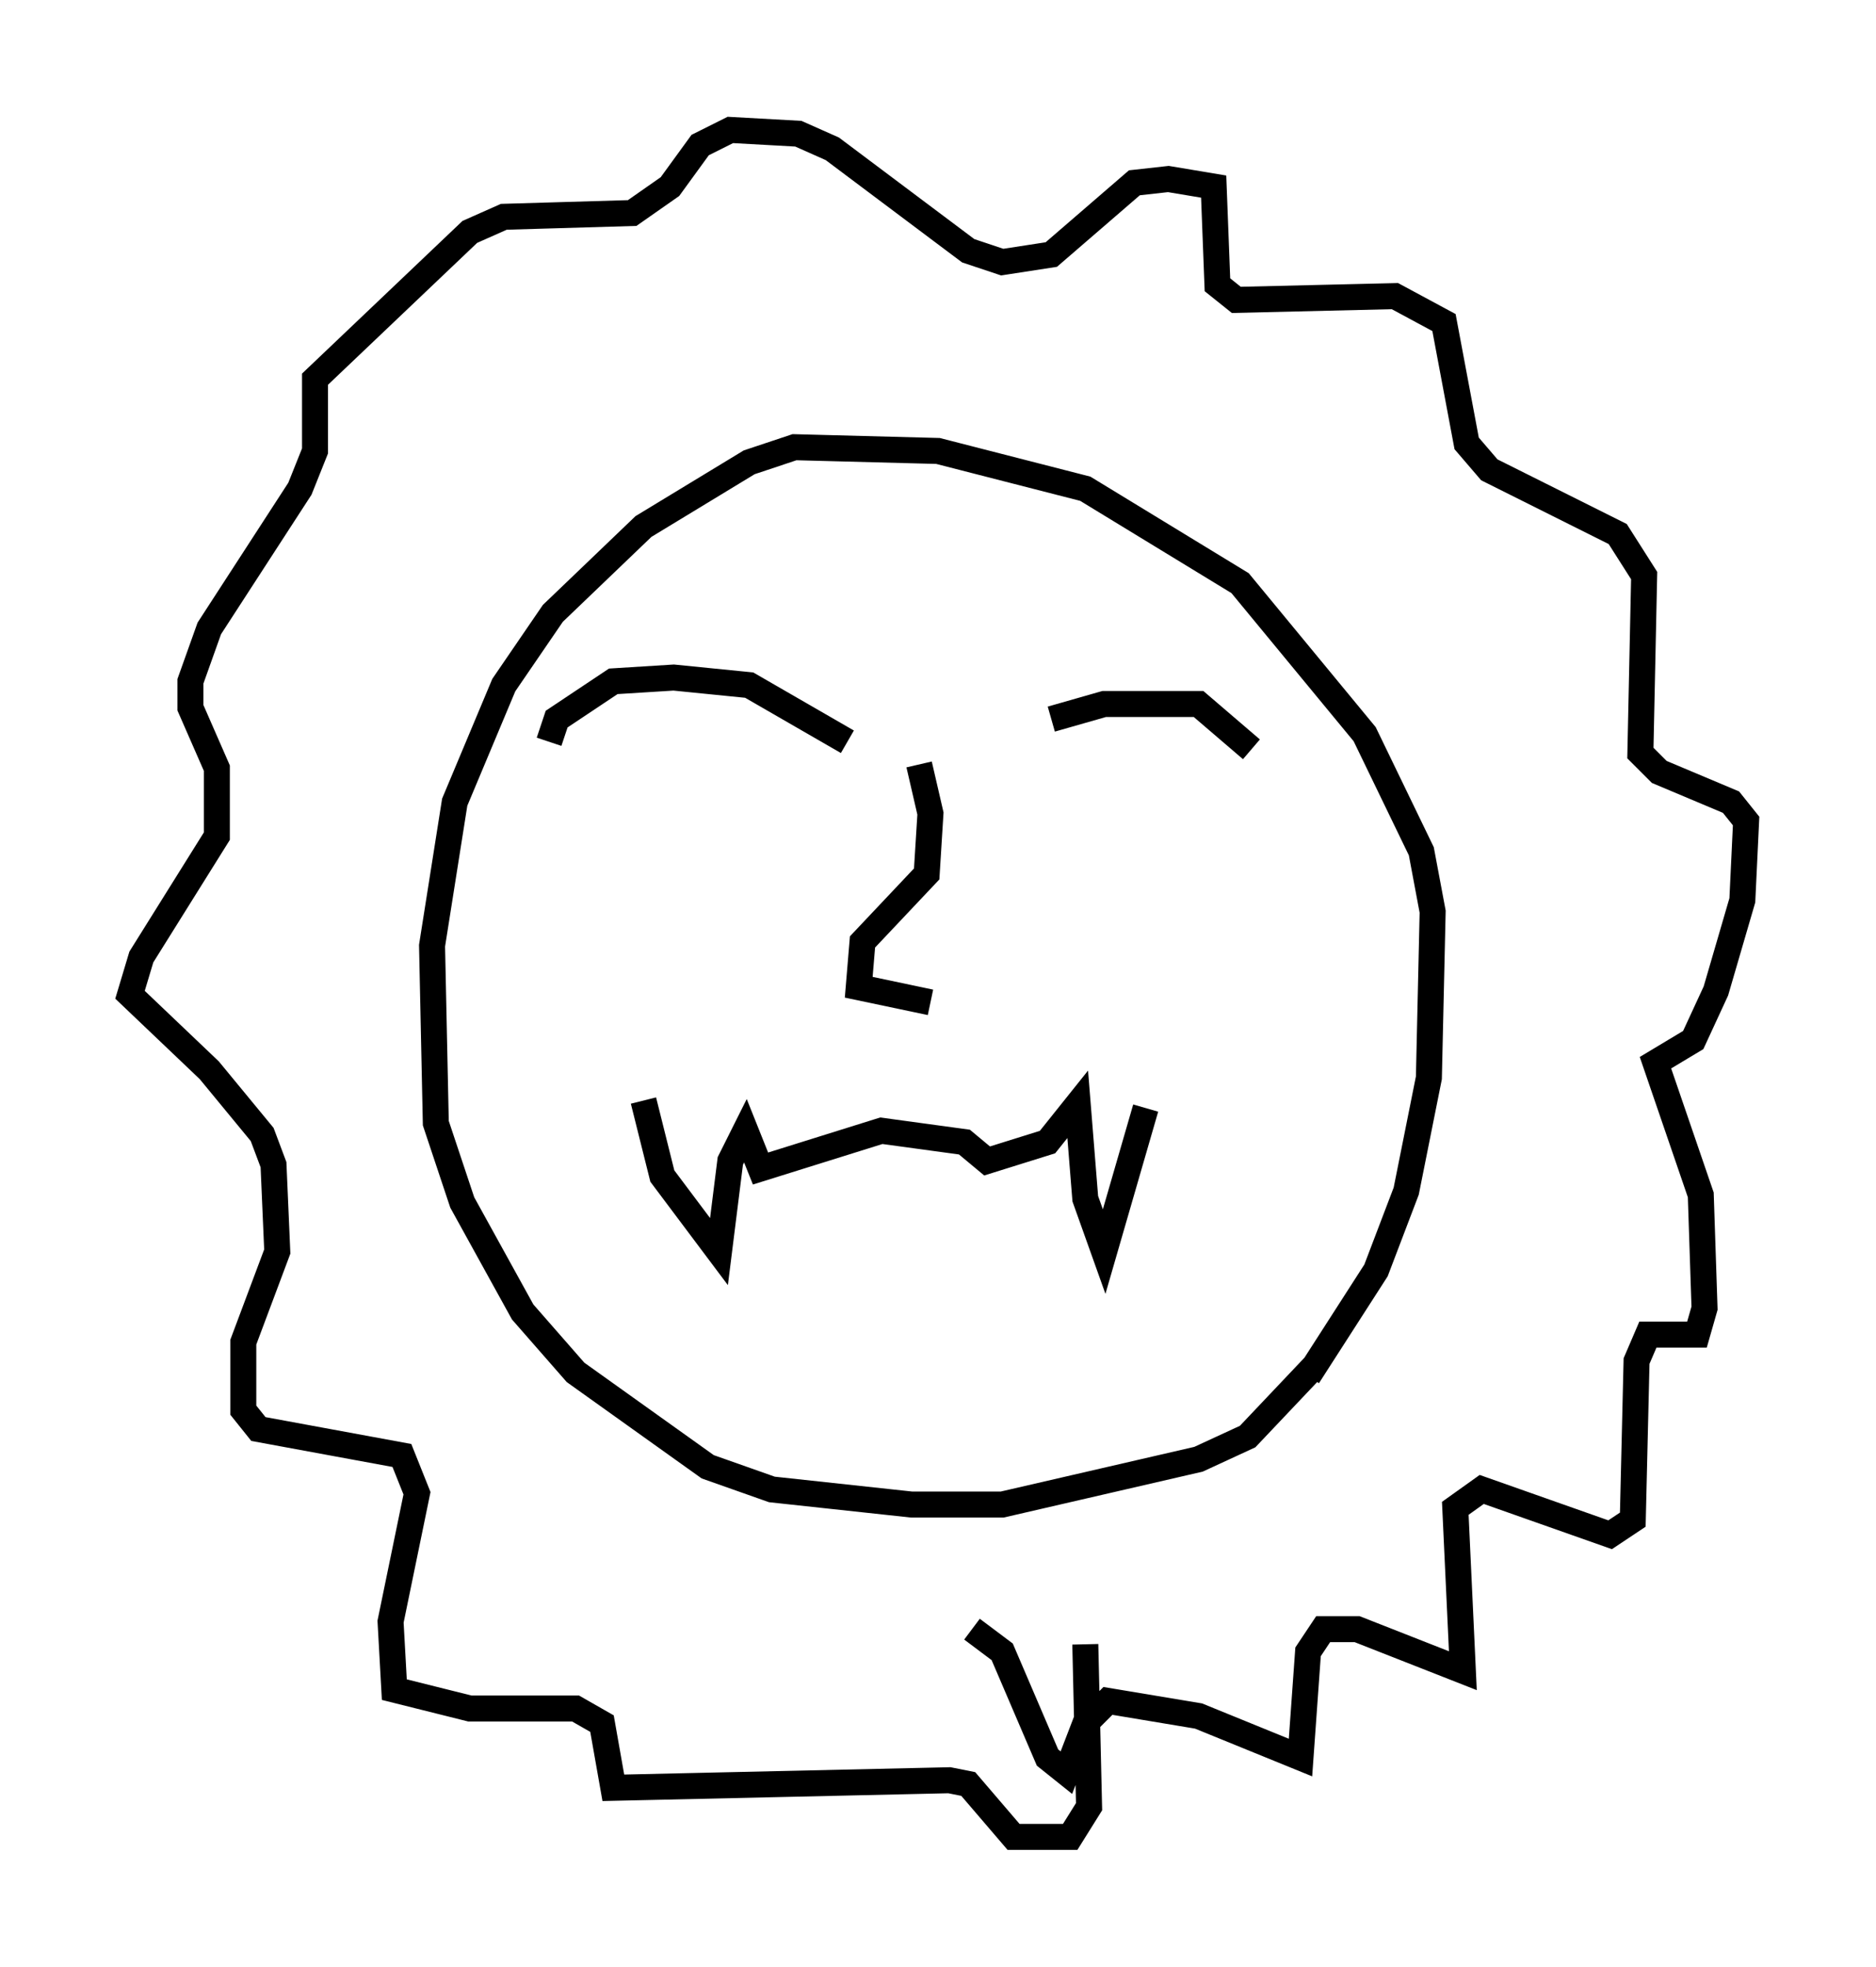 <?xml version="1.0" encoding="utf-8" ?>
<svg baseProfile="full" height="75.653" version="1.1" width="72.167" xmlns="http://www.w3.org/2000/svg" xmlns:ev="http://www.w3.org/2001/xml-events" xmlns:xlink="http://www.w3.org/1999/xlink"><defs /><rect fill="white" height="75.653" width="72.167" x="0" y="0" /><path d="M48.575, 53.514 m1.743, -0.581 l2.615, -4.067 1.162, -3.05 l0.872, -4.358 0.145, -6.391 l-0.436, -2.324 -2.179, -4.503 l-4.793, -5.81 -5.955, -3.631 l-5.665, -1.453 -5.52, -0.145 l-1.743, 0.581 -4.067, 2.469 l-3.486, 3.341 -1.888, 2.76 l-1.888, 4.503 -0.872, 5.52 l0.145, 6.827 1.017, 3.05 l2.324, 4.212 2.034, 2.324 l5.084, 3.631 2.469, 0.872 l5.374, 0.581 3.486, 0.0 l7.553, -1.743 1.888, -0.872 l2.615, -2.76 m-13.218, 10.168 l1.162, 0.872 1.743, 4.067 l0.726, 0.581 0.726, -1.888 l0.872, -0.872 3.486, 0.581 l3.922, 1.598 0.291, -4.067 l0.581, -0.872 1.307, 0.0 l4.067, 1.598 -0.291, -6.246 l1.017, -0.726 4.939, 1.743 l0.872, -0.581 0.145, -6.101 l0.436, -1.017 1.888, 0.0 l0.291, -1.017 -0.145, -4.358 l-1.743, -5.084 1.453, -0.872 l0.872, -1.888 1.017, -3.486 l0.145, -3.05 -0.581, -0.726 l-2.76, -1.162 -0.726, -0.726 l0.145, -6.827 -1.017, -1.598 l-4.939, -2.469 -0.872, -1.017 l-0.872, -4.648 -1.888, -1.017 l-6.101, 0.145 -0.726, -0.581 l-0.145, -3.777 -1.743, -0.291 l-1.307, 0.145 -3.196, 2.76 l-1.888, 0.291 -1.307, -0.436 l-5.229, -3.922 -1.307, -0.581 l-2.615, -0.145 -1.162, 0.581 l-1.162, 1.598 -1.453, 1.017 l-4.939, 0.145 -1.307, 0.581 l-5.955, 5.665 0.0, 2.76 l-0.581, 1.453 -3.486, 5.374 l-0.726, 2.034 0.0, 1.017 l1.017, 2.324 0.0, 2.615 l-2.905, 4.648 -0.436, 1.453 l3.05, 2.905 2.034, 2.469 l0.436, 1.162 0.145, 3.341 l-1.307, 3.486 0.0, 2.615 l0.581, 0.726 5.52, 1.017 l0.581, 1.453 -1.017, 4.939 l0.145, 2.615 2.905, 0.726 l4.067, 0.0 1.017, 0.581 l0.436, 2.469 12.927, -0.291 l0.726, 0.145 1.743, 2.034 l2.179, 0.0 0.726, -1.162 l-0.145, -6.246 m6.391, -34.425 l-2.034, -1.743 -3.631, 0.0 l-2.034, 0.581 m-7.844, 0.872 l-3.777, -2.179 -2.905, -0.291 l-2.324, 0.145 -2.179, 1.453 l-0.291, 0.872 m14.235, 0.872 l0.436, 1.888 -0.145, 2.324 l-2.469, 2.615 -0.145, 1.743 l2.76, 0.581 m8.279, 4.067 l-1.598, 5.52 -0.726, -2.034 l-0.291, -3.631 -1.162, 1.453 l-2.324, 0.726 -0.872, -0.726 l-3.196, -0.436 -4.648, 1.453 l-0.581, -1.453 -0.581, 1.162 l-0.436, 3.486 -2.179, -2.905 l-0.726, -2.905 " fill="none" stroke="black" stroke-width="1" /></svg>
